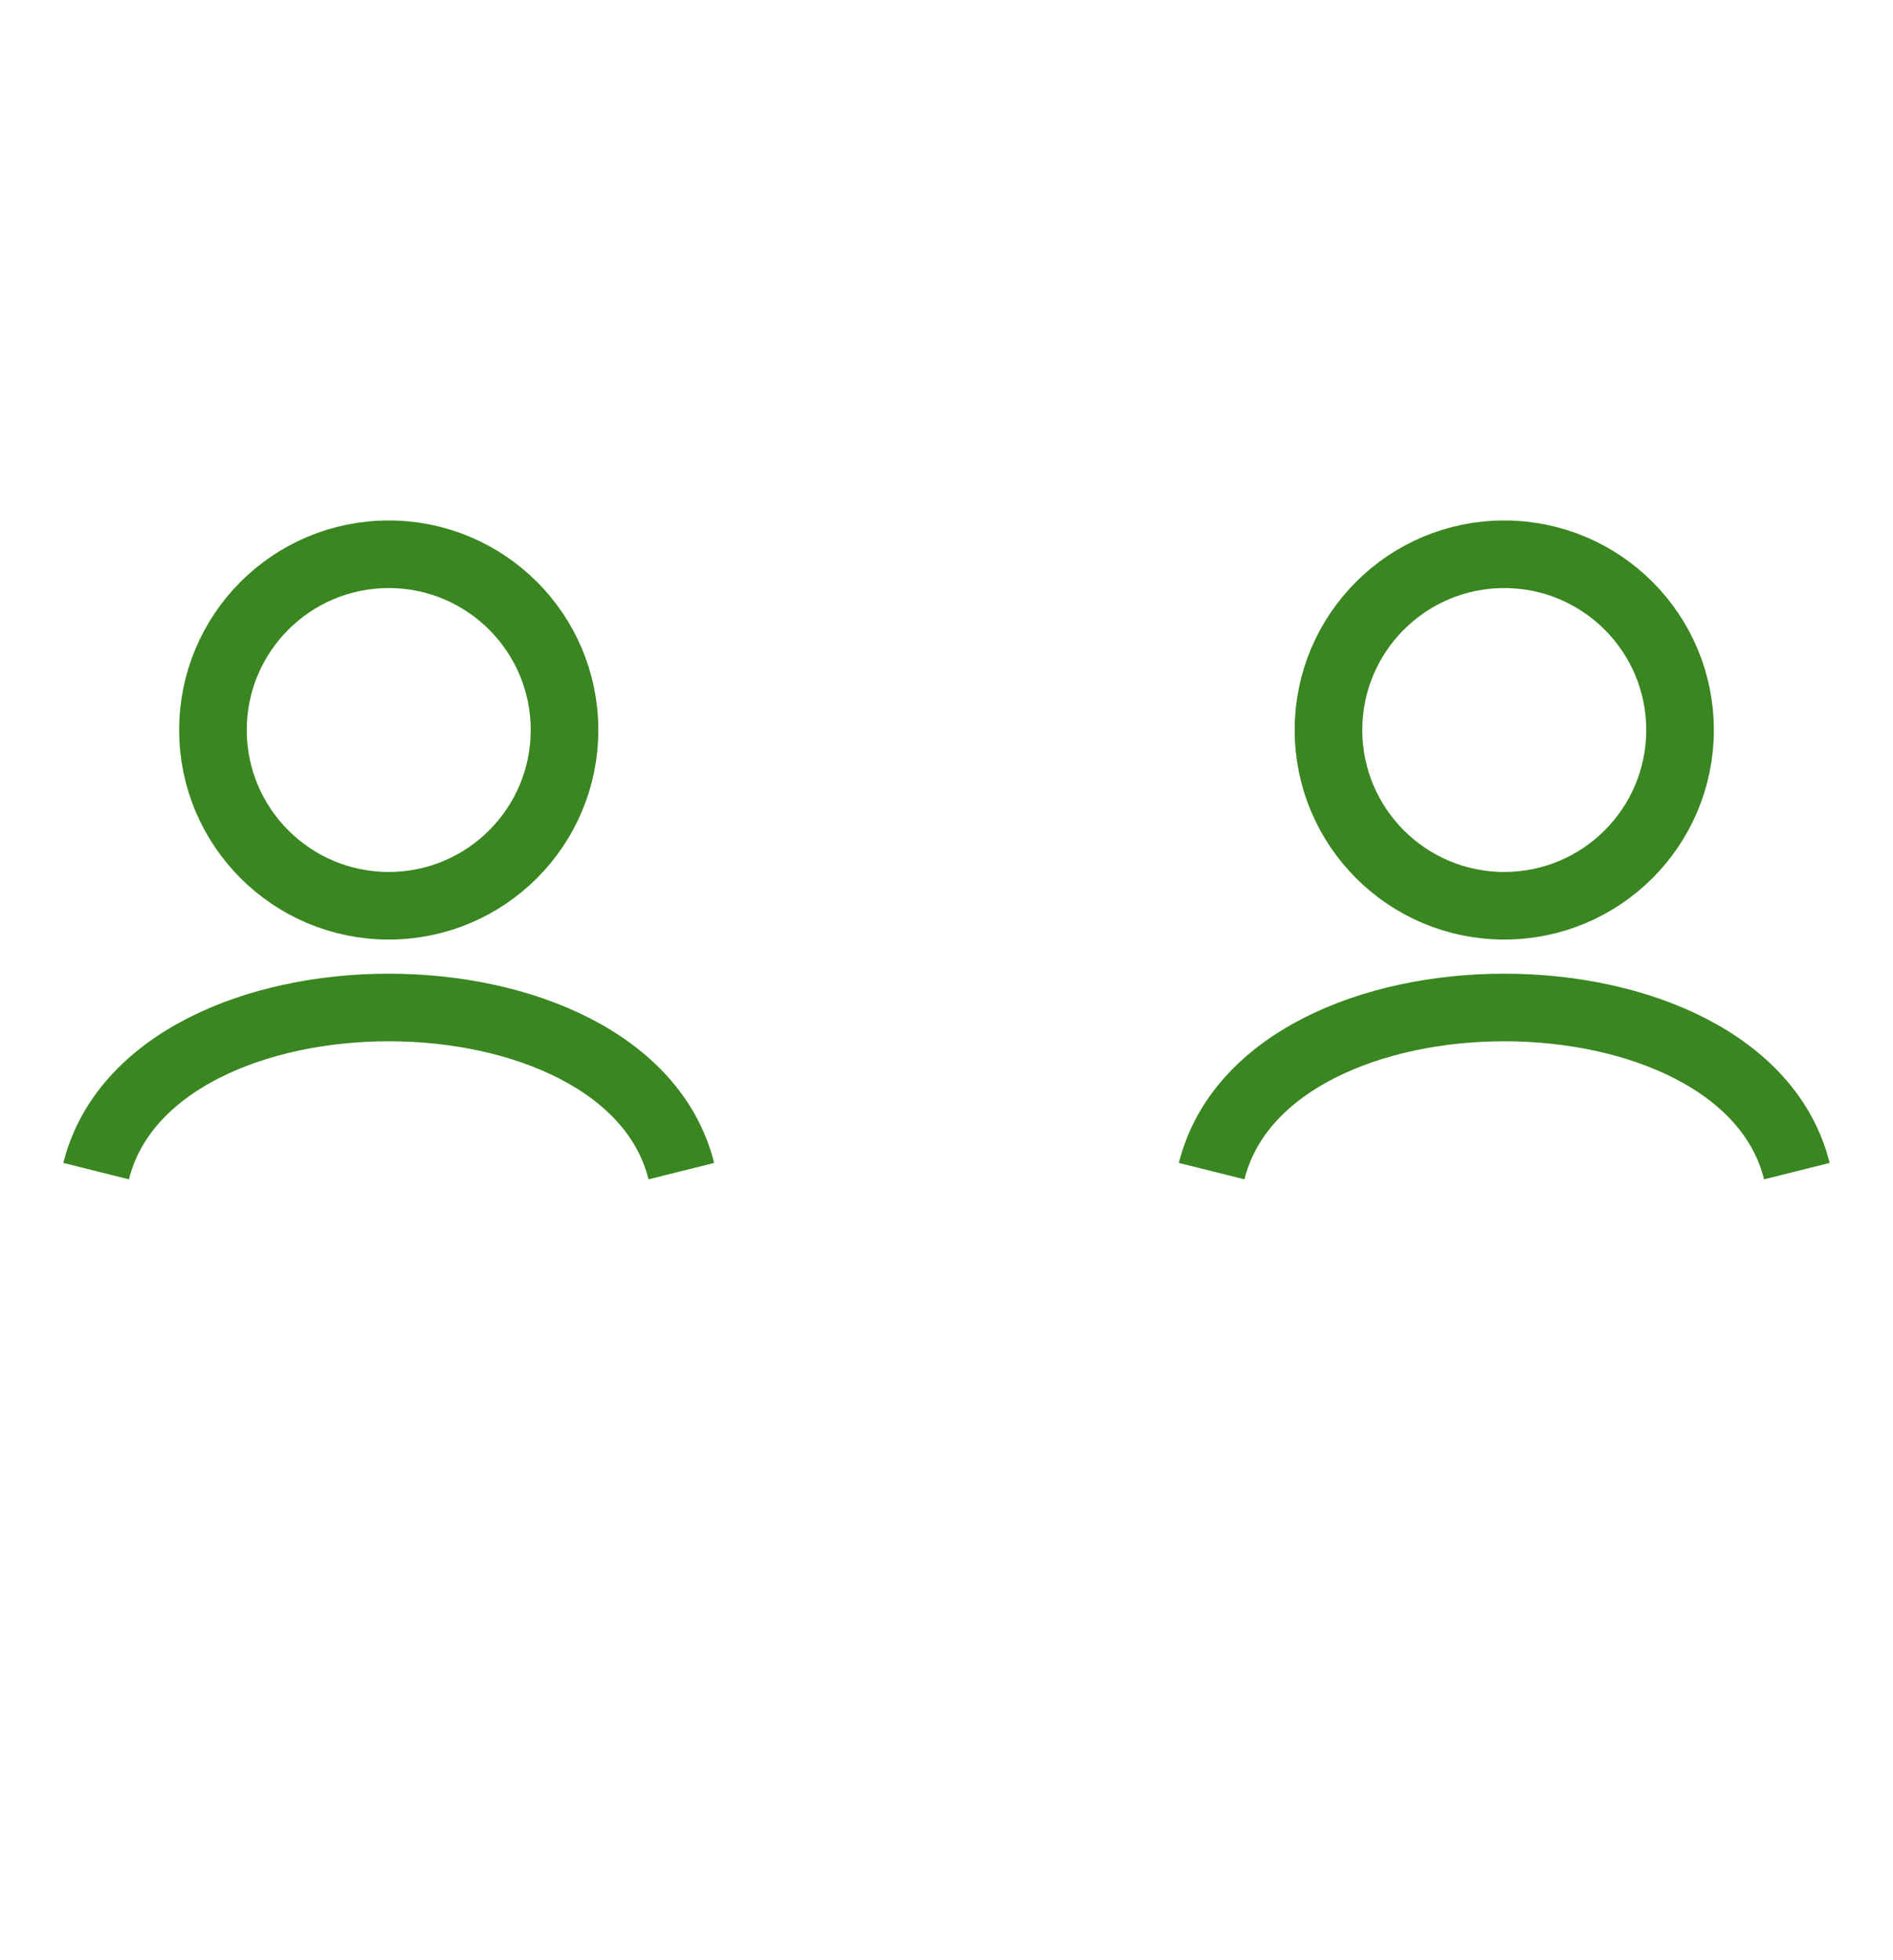 <svg width="28" height="29" viewBox="0 0 28 29" fill="none" xmlns="http://www.w3.org/2000/svg">
<path d="M26.578 17.326C25.771 14.098 18.729 14.098 17.922 17.326" stroke="#3A8621" stroke-width="1"/>
<circle cx="22.25" cy="10.8" r="2.6" stroke="#3A8621" stroke-width="1"/>
<path d="M1.422 17.326C2.229 14.098 9.271 14.098 10.078 17.326" stroke="#3A8621" stroke-width="1"/>
<circle cx="5.75" cy="10.8" r="2.6" stroke="#3A8621" stroke-width="1"/>
</svg>

